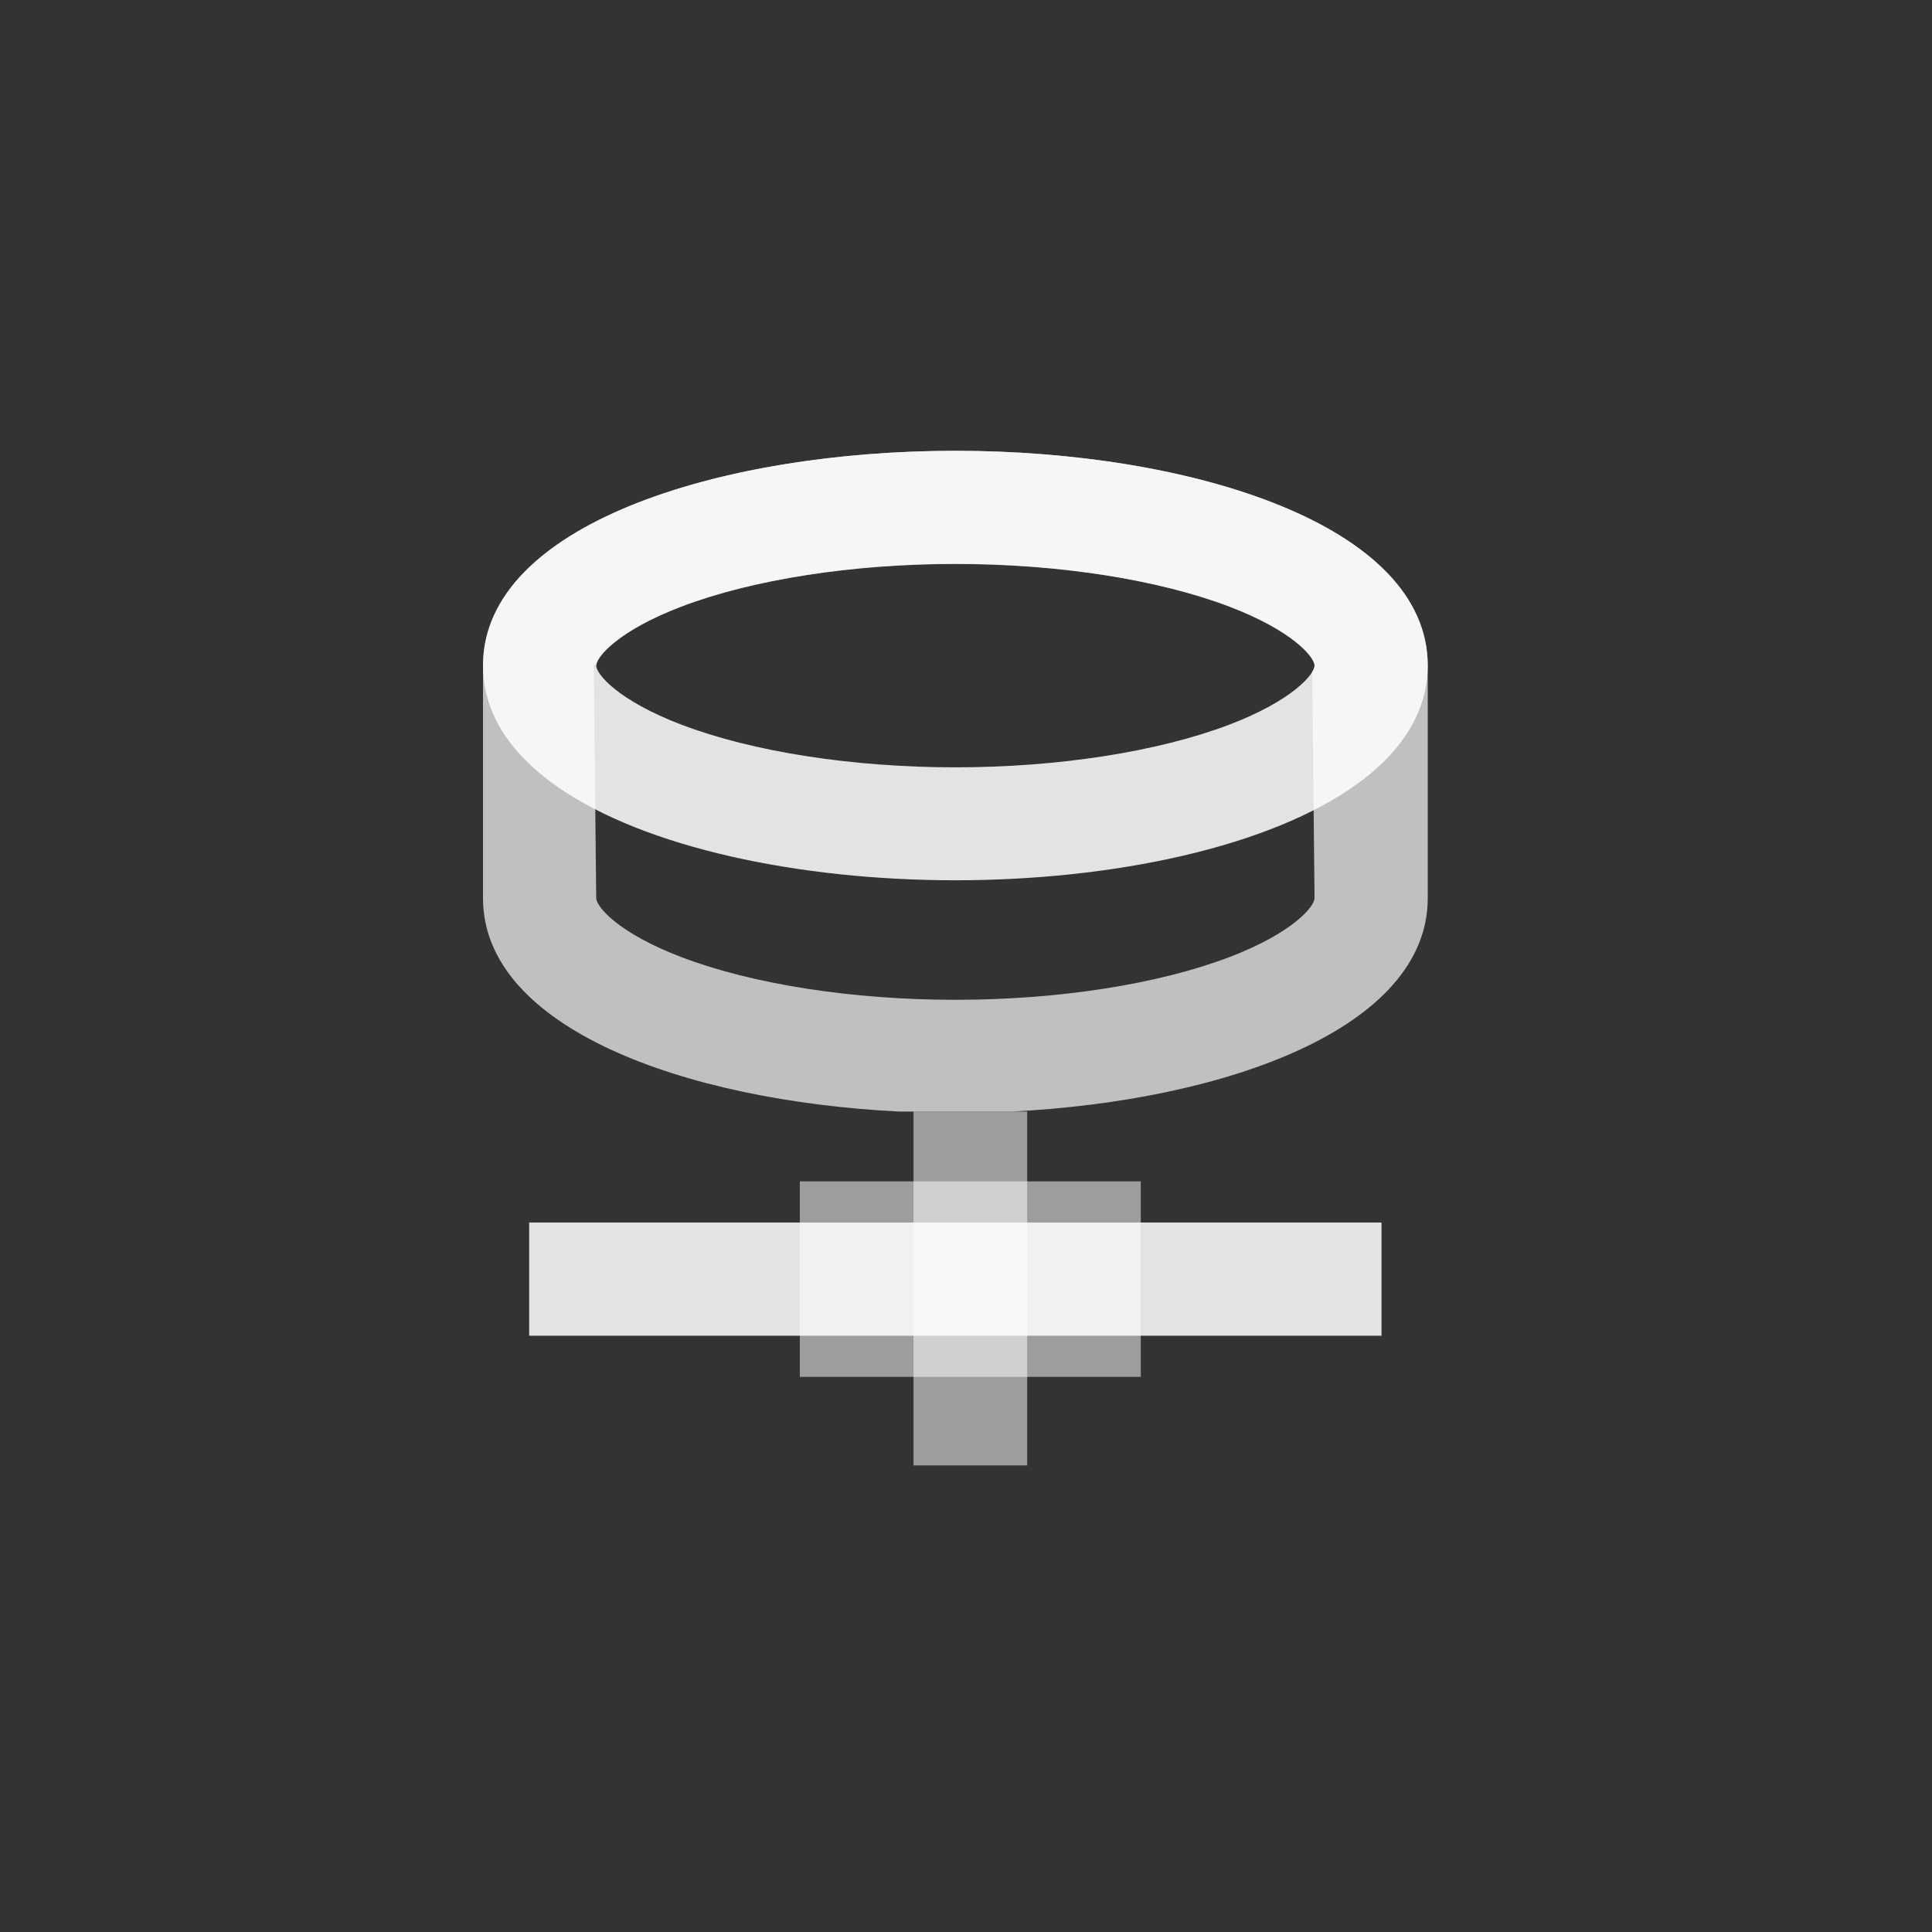 <?xml version="1.0" encoding="UTF-8"?>
<svg width="30px" height="30px" viewBox="0 0 30 30" version="1.1" xmlns="http://www.w3.org/2000/svg" xmlns:xlink="http://www.w3.org/1999/xlink">
    <rect x="0" y="0" width="30" height="30" fill="#333333" stroke="none"/>
    <title>编组 9</title>
    <g id="页面-1" stroke="none" stroke-width="1" fill="none" fill-rule="evenodd" fill-opacity="0.86">
        <g id="新主题-菜单" transform="translate(-13, -388)" fill="#FFFFFF">
            <g id="左侧模块菜单" transform="translate(0, 50)">
                <g id="编组" transform="translate(13, 338)">
                    <g id="6" transform="translate(7.5, 7)">
                        <polygon id="路径" fill-rule="nonzero" points="5.296 11.983 0.717 11.983 0.717 13.741 5.296 13.741 9.374 13.741 13.952 13.741 13.952 11.983 9.374 11.983"></polygon>
                        <polygon id="路径" fill-rule="nonzero" opacity="0.6" points="6.685 10.26 6.685 11.344 6.685 14.38 6.685 15.755 8.45 15.755 8.45 14.38 8.45 11.344 8.45 10.26"></polygon>
                        <polygon id="路径" opacity="0.6" points="6.421 11.344 4.92 11.344 4.92 11.983 4.92 13.741 4.92 14.38 6.421 14.38 8.713 14.38 10.214 14.38 10.214 13.741 10.214 11.983 10.214 11.344 8.713 11.344"></polygon>
                        <path d="M7.335,1.758 C8.932,1.758 10.481,1.999 11.587,2.42 C12.578,2.797 12.912,3.207 12.912,3.336 C12.912,3.36 12.9,3.394 12.876,3.434 L12.912,6.946 C12.912,7.075 12.578,7.485 11.587,7.863 C10.481,8.284 8.932,8.525 7.335,8.525 C5.738,8.525 4.188,8.284 3.083,7.863 C2.091,7.485 1.758,7.075 1.758,6.946 L1.72,3.315 L1.758,3.332 L1.762,3.309 C1.802,3.156 2.153,2.774 3.082,2.42 C4.188,1.999 5.738,1.758 7.335,1.758 Z M2.23820962e-13,3.337 L2.23820962e-13,6.946 C2.23820962e-13,8.96 3.12,10.091 6.456,10.26 L8.214,10.26 C11.55,10.091 14.67,8.96 14.67,6.946 L14.67,3.336 C14.67,1.146 10.98,0 7.335,0 C3.69,0 2.23820962e-13,1.146 2.23820962e-13,3.337 Z" id="形状" fill-rule="nonzero" opacity="0.8"></path>
                        <path d="M7.335,0 C10.98,0 14.67,1.146 14.67,3.336 L14.67,3.333 C14.67,3.479 14.653,3.62 14.621,3.757 C14.495,4.3 14.128,4.77 13.588,5.163 C12.227,6.157 9.771,6.669 7.335,6.669 C4.934,6.669 2.515,6.172 1.142,5.207 C0.563,4.8 0.17,4.31 0.044,3.738 C0.015,3.607 9.59232693e-14,3.472 9.59232693e-14,3.332 L0.006,3.185 C0.172,1.094 3.775,0 7.335,0 Z M1.758,3.336 C1.758,3.465 2.091,3.875 3.082,4.253 C4.188,4.674 5.738,4.915 7.335,4.915 C8.932,4.915 10.481,4.673 11.587,4.253 C12.578,3.875 12.912,3.465 12.912,3.336 L12.912,3.336 L12.912,3.333 C12.912,3.203 12.578,2.794 11.587,2.416 C10.481,1.996 8.932,1.754 7.335,1.754 C5.738,1.754 4.188,1.995 3.082,2.416 C2.091,2.794 1.758,3.203 1.758,3.333 Z" id="形状结合" fill-rule="nonzero"></path>
                    </g>
                </g>
            </g>
        </g>
    </g>
</svg>